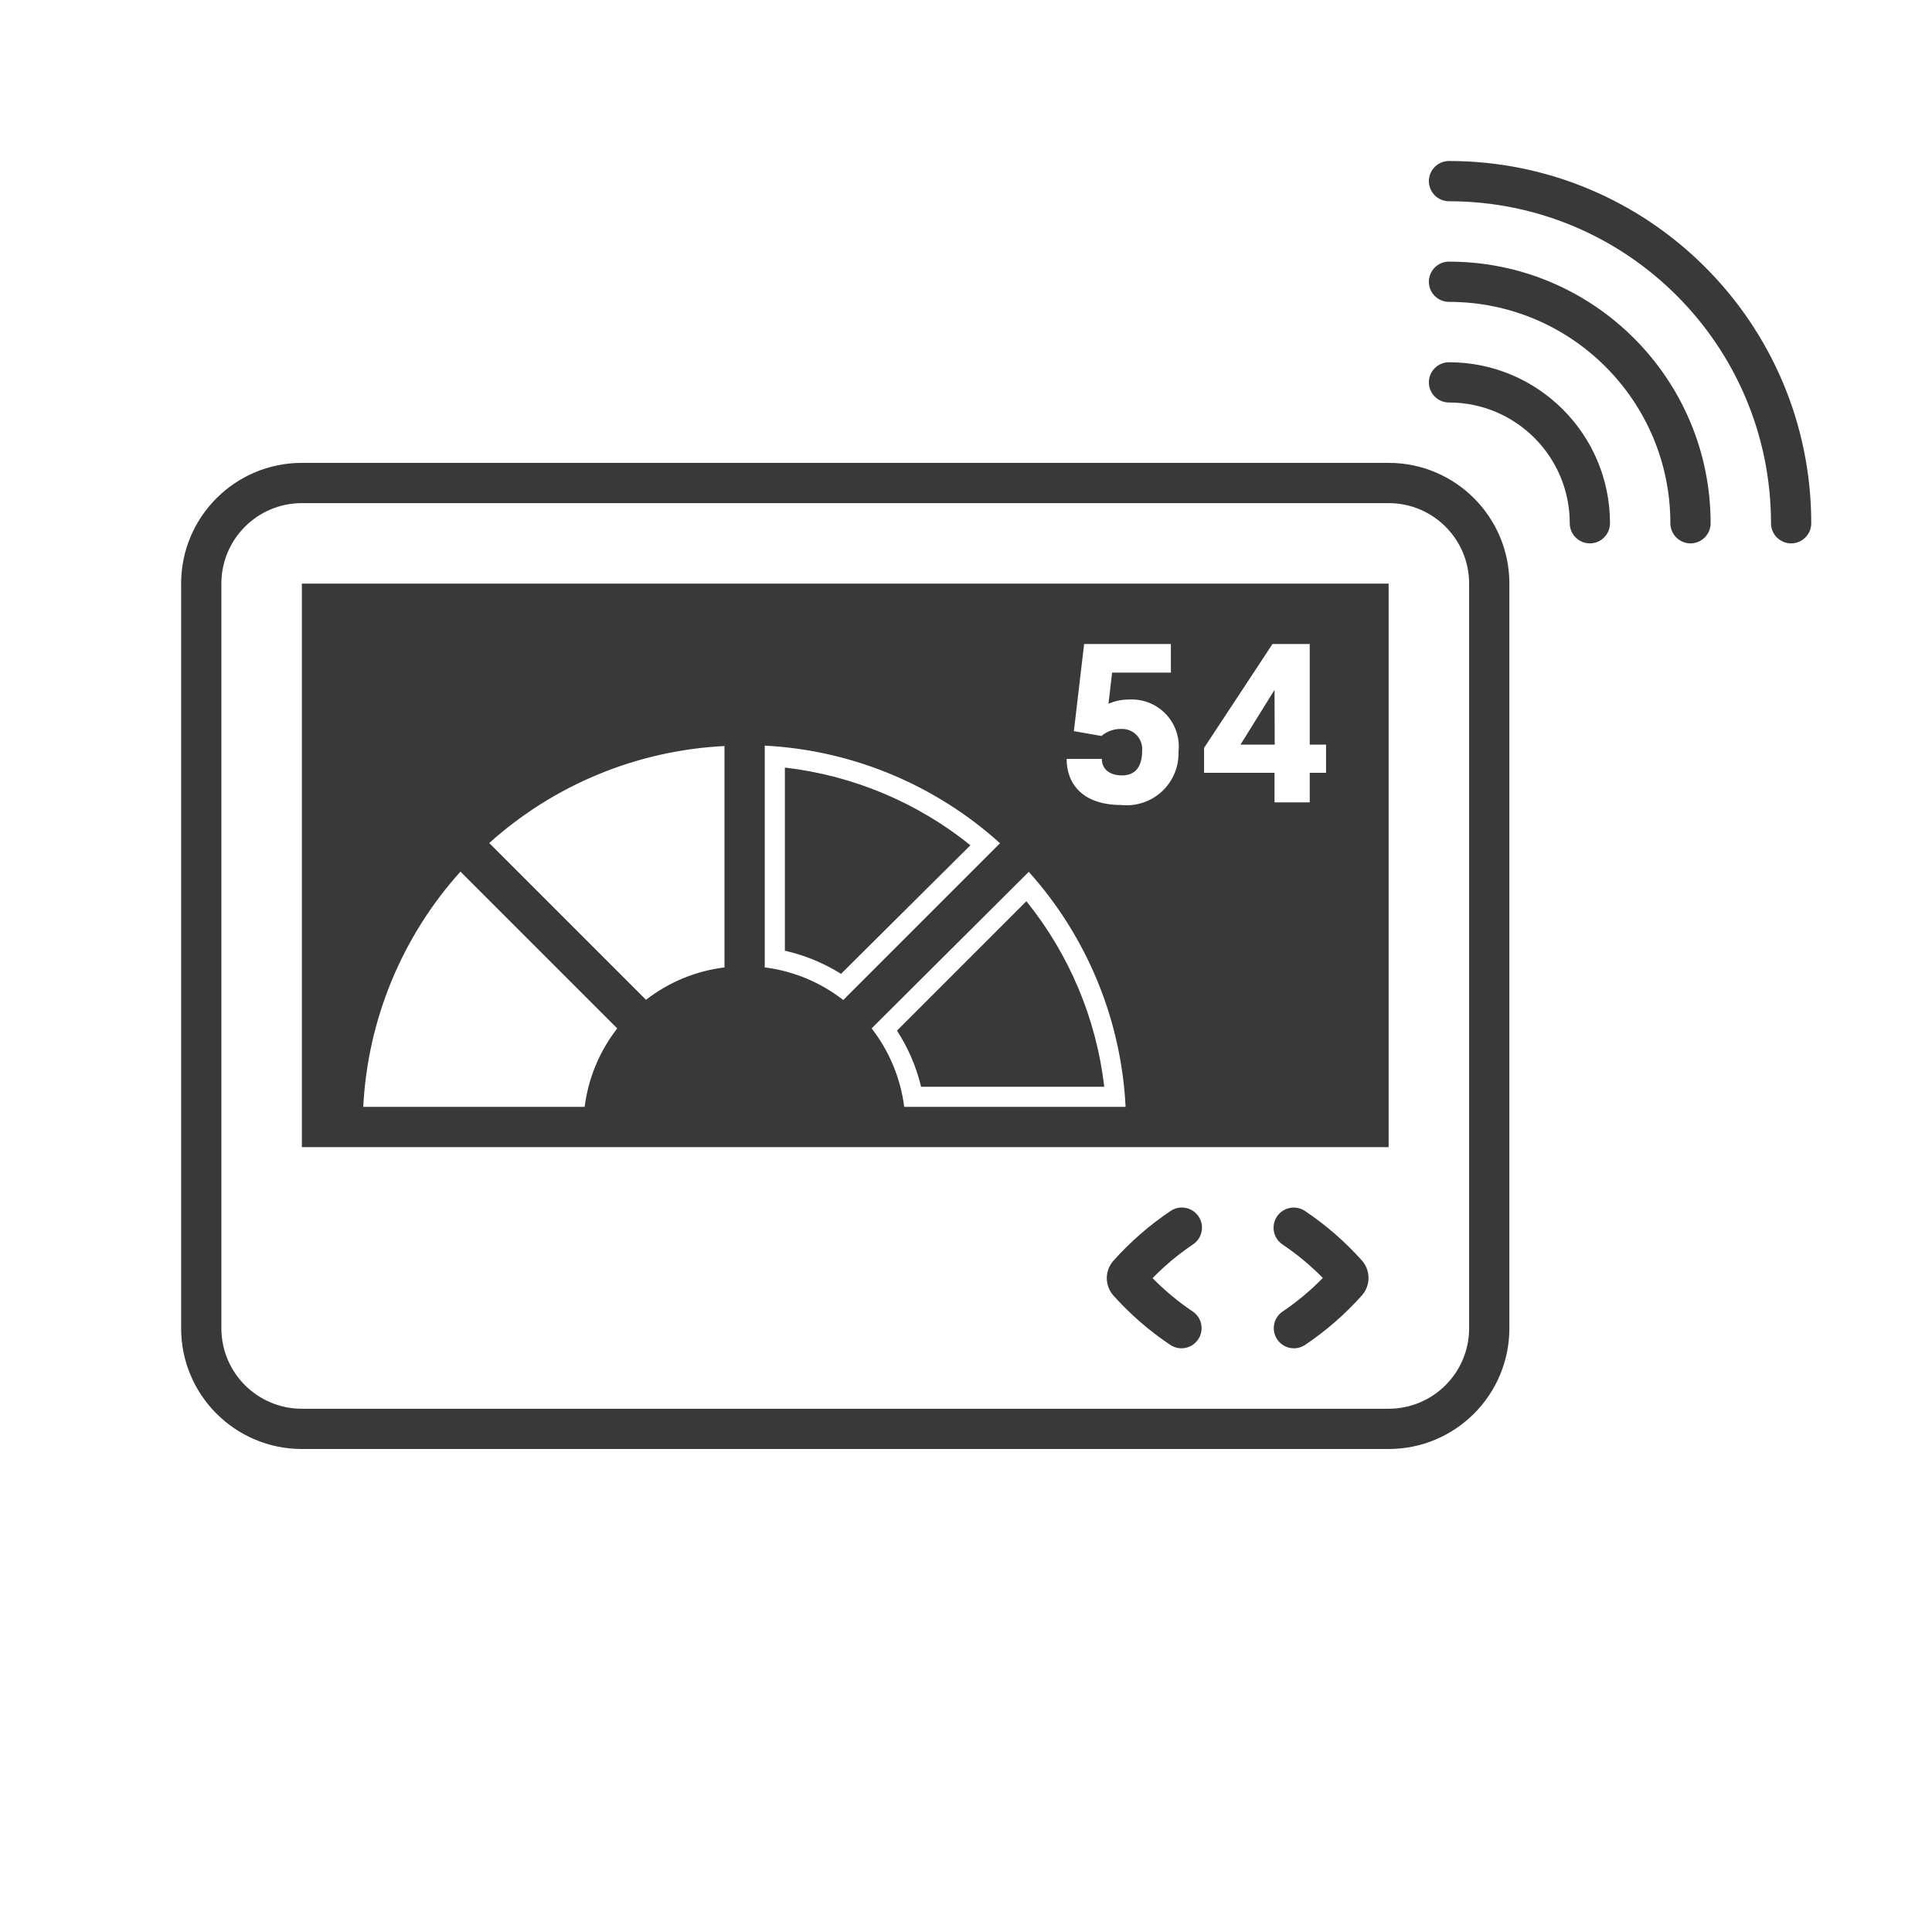 <?xml version="1.0" encoding="UTF-8"?>
<svg width="96px" height="96px" viewBox="0 0 96 96" version="1.1" xmlns="http://www.w3.org/2000/svg" xmlns:xlink="http://www.w3.org/1999/xlink">
    <title>pictograms/E_World/smartmeter_metering</title>
    <g id="Symbols" stroke="none" stroke-width="1" fill="none" fill-rule="evenodd">
        <g id="pictograms/e_world/smartmeter-metering" fill="#39393A">
            <path d="M67.67,62.63 C68.111,63.126 68.111,63.874 67.67,64.37 C66.832,65.31 65.878,66.14 64.83,66.84 C64.369,67.133 63.759,67.002 63.459,66.546 C63.158,66.09 63.279,65.478 63.73,65.17 C64.453,64.684 65.123,64.124 65.73,63.5 C65.121,62.88 64.451,62.324 63.73,61.84 C63.432,61.642 63.262,61.299 63.284,60.942 C63.307,60.584 63.518,60.266 63.839,60.107 C64.16,59.948 64.542,59.972 64.84,60.17 C65.883,60.868 66.833,61.695 67.67,62.63 L67.67,62.63 Z M59.56,60.45 C59.413,60.228 59.184,60.074 58.923,60.021 C58.662,59.968 58.391,60.022 58.17,60.17 C57.123,60.871 56.169,61.701 55.33,62.64 C54.885,63.135 54.885,63.885 55.33,64.38 C56.169,65.316 57.123,66.143 58.17,66.84 C58.631,67.133 59.241,67.002 59.541,66.546 C59.842,66.09 59.721,65.478 59.27,65.17 C58.549,64.686 57.879,64.129 57.27,63.51 C57.878,62.886 58.548,62.327 59.27,61.84 C59.494,61.695 59.65,61.466 59.705,61.205 C59.759,60.944 59.707,60.672 59.56,60.45 Z M63.33,34.28 L61.64,37 L63.34,37 L63.33,34.28 Z M39,38.14 L39,47.24 C39.988,47.464 40.931,47.852 41.79,48.39 L48.22,42 C45.573,39.869 42.376,38.53 39,38.14 Z M45.77,54 L54.87,54 C54.477,50.623 53.135,47.426 51,44.78 L44.57,51.21 C45.125,52.065 45.531,53.009 45.77,54 Z M15,29 L69,29 L69,57 L15,57 L15,29 Z M59.83,38.4 L63.33,38.4 L63.33,39.87 L65.08,39.87 L65.08,38.4 L65.89,38.4 L65.89,37 L65.08,37 L65.08,32 L63.23,32 L59.83,37.16 L59.83,38.4 Z M56.75,37.33 C56.75,38.06 56.44,38.53 55.75,38.53 C55.18,38.53 54.75,38.25 54.75,37.71 L53,37.71 C53,39 53.85,40 55.71,40 C56.452,40.078 57.192,39.832 57.738,39.324 C58.285,38.816 58.584,38.096 58.56,37.35 C58.635,36.662 58.403,35.976 57.924,35.477 C57.446,34.977 56.77,34.714 56.08,34.76 C55.736,34.759 55.395,34.831 55.08,34.97 L55.26,33.42 L58.18,33.42 L58.18,32 L53.87,32 L53.36,36.33 L54.73,36.57 C55.009,36.335 55.365,36.21 55.73,36.22 C56.019,36.212 56.297,36.33 56.492,36.543 C56.688,36.756 56.782,37.043 56.75,37.33 Z M51.11,43.33 L43.31,51.1 C44.19,52.231 44.749,53.578 44.93,55 L55.93,55 C55.714,50.665 54.012,46.537 51.11,43.31 L51.11,43.33 Z M38,48.07 C39.422,48.248 40.77,48.808 41.9,49.69 L49.69,41.9 C46.467,38.987 42.338,37.274 38,37.05 L38,48.07 Z M24.31,41.89 L32.1,49.68 C33.231,48.801 34.579,48.245 36,48.07 L36,37.07 C31.665,37.286 27.537,38.988 24.31,41.89 Z M18.05,55 L29.05,55 C29.231,53.578 29.79,52.231 30.67,51.1 L22.88,43.31 C19.974,46.536 18.269,50.664 18.05,55 L18.05,55 Z M75,29 L75,66 C75,69.314 72.314,72 69,72 L15,72 C11.686,72 9,69.314 9,66 L9,29 C9,25.686 11.686,23 15,23 L69,23 C72.314,23 75,25.686 75,29 Z M73,29 C73,26.791 71.209,25 69,25 L15,25 C12.791,25 11,26.791 11,29 L11,66 C11,68.209 12.791,70 15,70 L69,70 C71.209,70 73,68.209 73,66 L73,29 Z M72,18 C71.448,18 71,18.448 71,19 C71,19.552 71.448,20 72,20 C75.314,20 78,22.686 78,26 C78,26.552 78.448,27 79,27 C79.552,27 80,26.552 80,26 C80,21.582 76.418,18 72,18 Z M72,8 C71.448,8 71,8.448 71,9 C71,9.552 71.448,10 72,10 C80.837,10 88,17.163 88,26 C88,26.552 88.448,27 89,27 C89.552,27 90,26.552 90,26 C90,16.059 81.941,8 72,8 Z M72,13 C71.448,13 71,13.448 71,14 C71,14.552 71.448,15 72,15 C78.075,15 83,19.925 83,26 C83,26.552 83.448,27 84,27 C84.552,27 85,26.552 85,26 C85,18.82 79.18,13 72,13 Z" id="●-Pictogram"></path>
        </g>
    </g>
</svg>